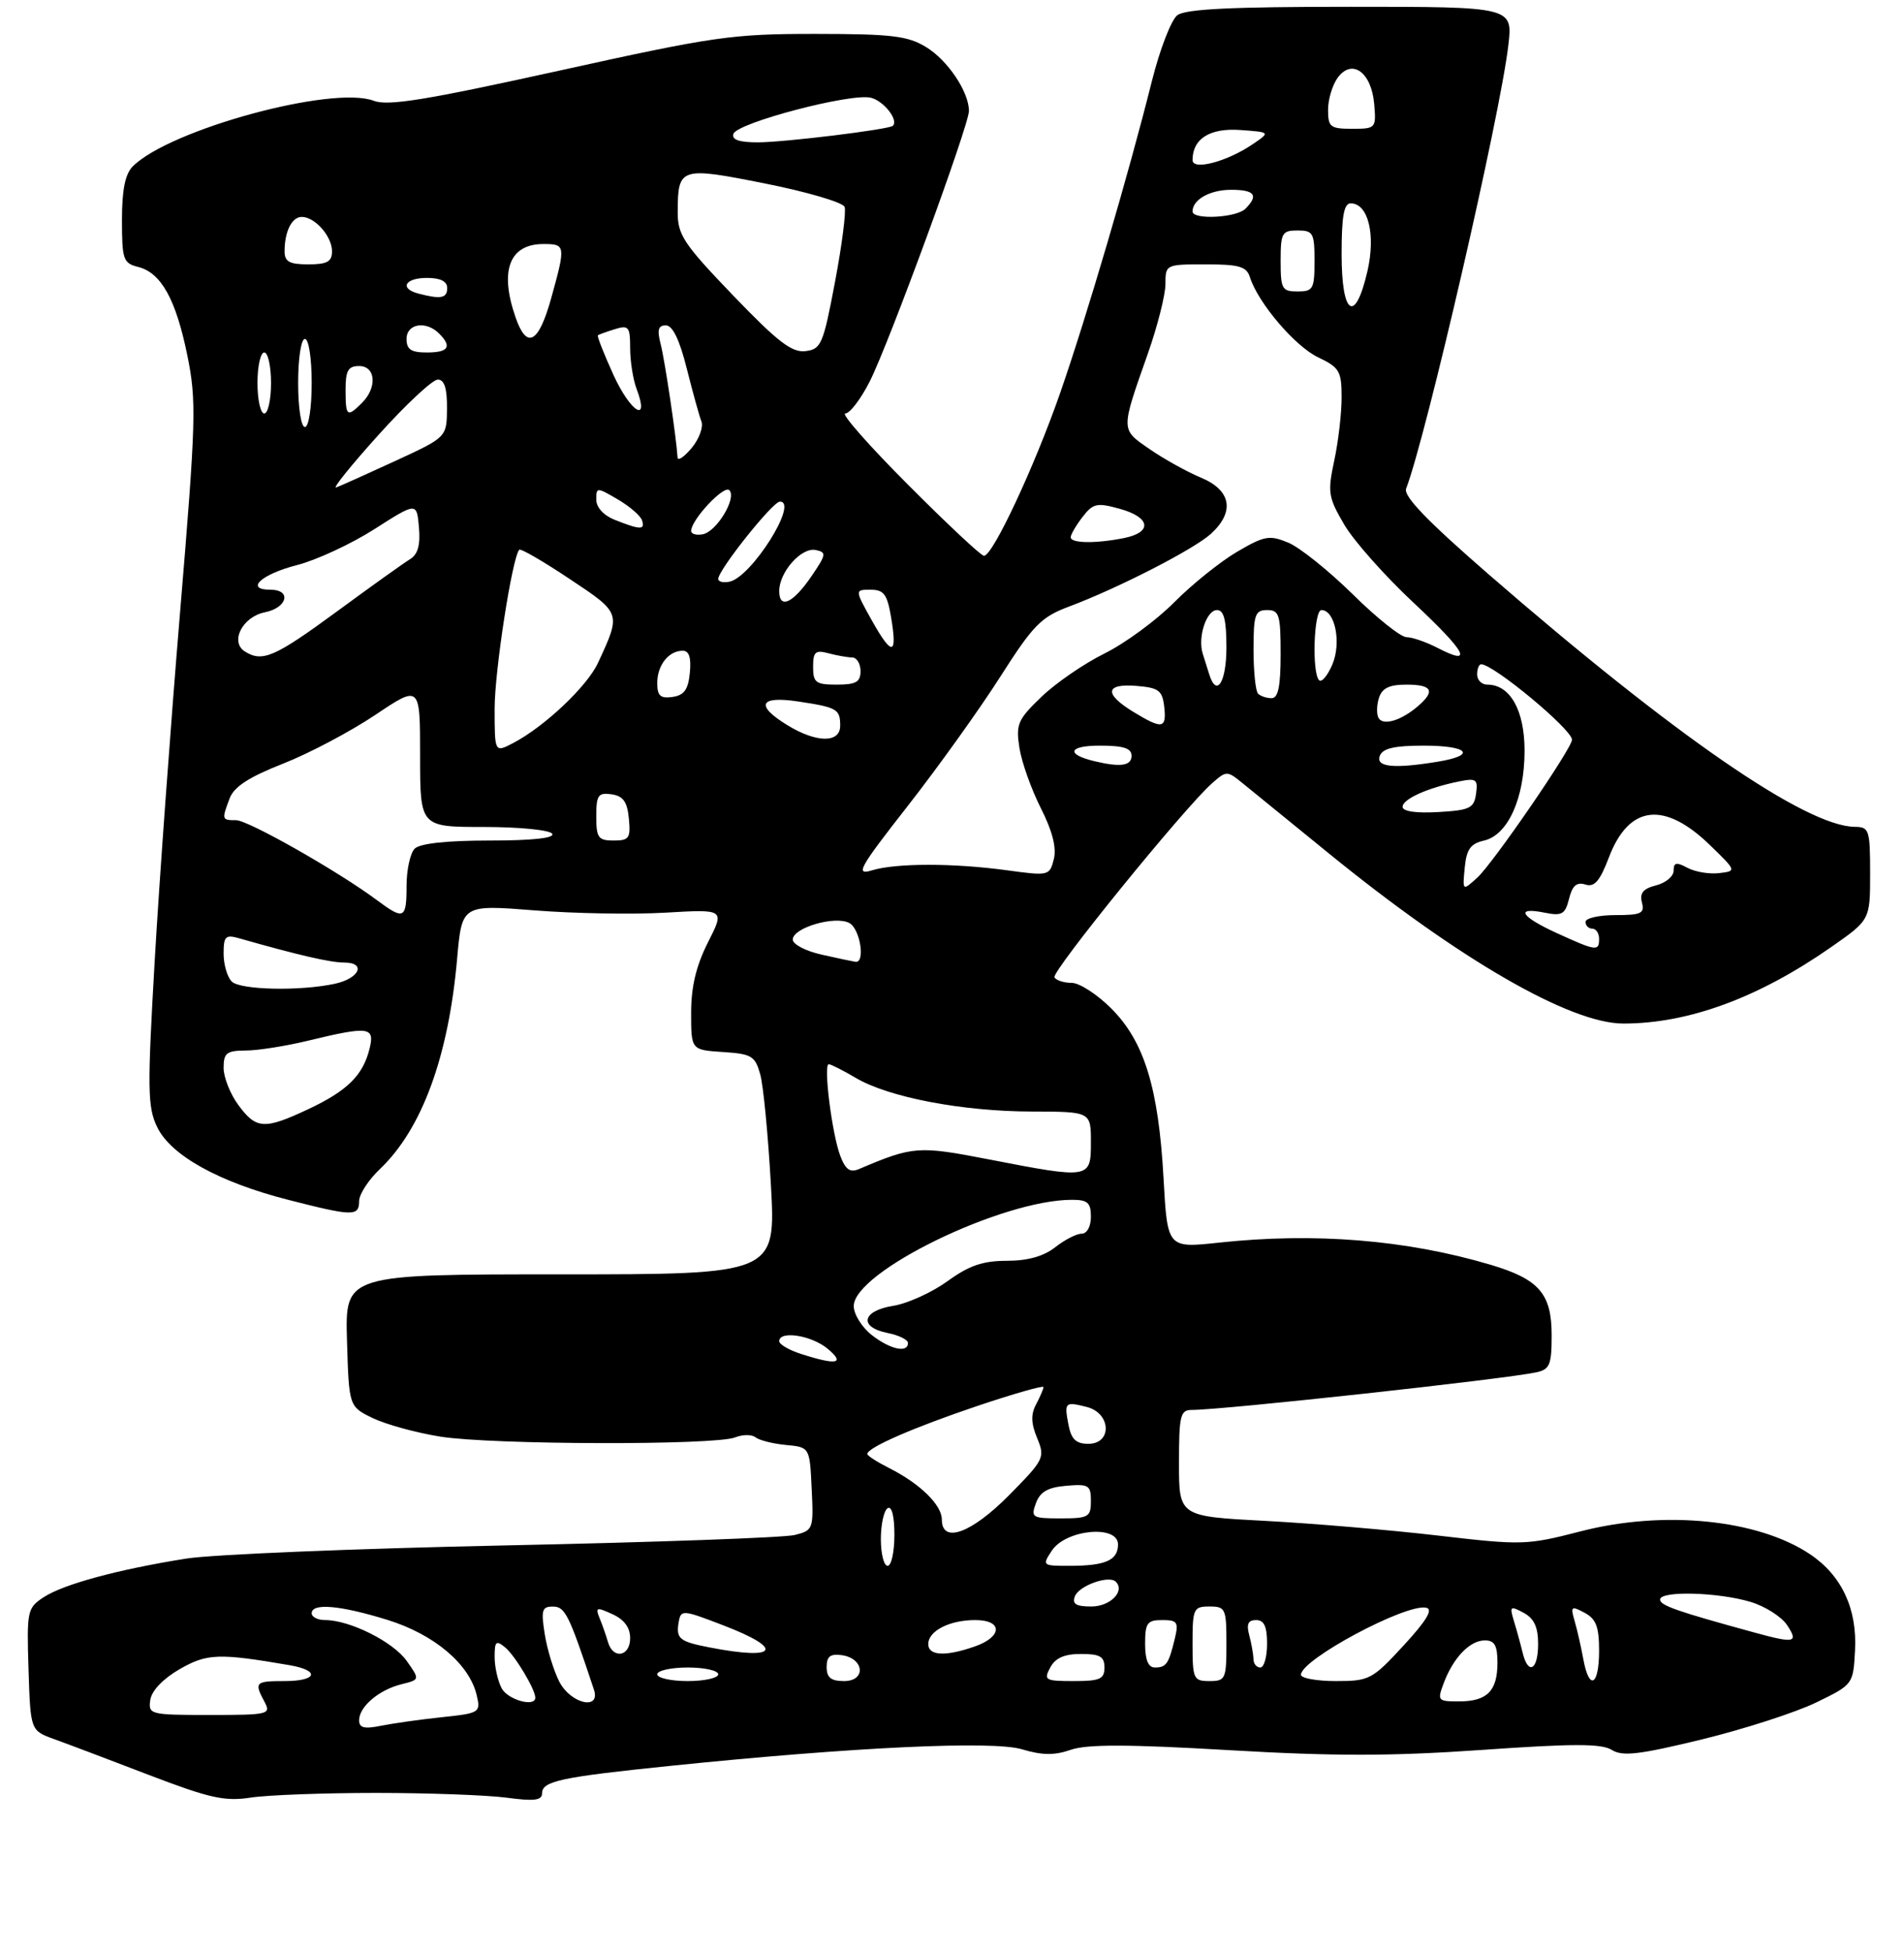 <?xml version="1.0" encoding="UTF-8" standalone="no"?>
<!DOCTYPE svg PUBLIC "-//W3C//DTD SVG 1.1//EN" "http://www.w3.org/Graphics/SVG/1.1/DTD/svg11.dtd" >
<svg xmlns="http://www.w3.org/2000/svg" xmlns:xlink="http://www.w3.org/1999/xlink" version="1.1" viewBox="0 0 281 288">
 <g >
 <path fill="currentColor"
d=" M 55.50 264.50 C 63.20 264.50 71.86 264.82 74.75 265.20 C 78.83 265.75 80.00 265.61 80.00 264.56 C 80.00 262.76 82.74 262.17 98.83 260.52 C 125.87 257.74 146.49 256.77 150.81 258.06 C 153.81 258.96 155.62 258.98 158.03 258.14 C 160.42 257.31 166.44 257.32 181.35 258.19 C 196.92 259.10 205.33 259.09 218.69 258.16 C 232.20 257.21 236.36 257.21 237.88 258.16 C 239.46 259.15 241.91 258.86 251.20 256.60 C 257.46 255.07 265.03 252.62 268.04 251.16 C 273.49 248.51 273.50 248.49 273.77 243.50 C 274.11 237.34 271.80 232.41 267.12 229.28 C 259.41 224.13 245.53 222.75 233.28 225.91 C 225.34 227.96 224.64 227.98 212.28 226.54 C 205.25 225.72 193.76 224.74 186.75 224.37 C 174.00 223.70 174.00 223.70 174.00 215.85 C 174.00 208.81 174.20 208.00 175.89 208.00 C 180.51 208.00 222.00 203.47 226.75 202.45 C 228.72 202.02 229.00 201.34 229.00 196.98 C 229.00 190.85 227.14 188.71 219.97 186.58 C 207.57 182.90 194.01 181.80 179.90 183.32 C 172.29 184.14 172.29 184.14 171.72 173.82 C 170.98 160.47 168.87 153.64 164.01 148.78 C 161.94 146.70 159.31 145.00 158.18 145.00 C 157.04 145.00 155.89 144.64 155.62 144.19 C 155.12 143.38 174.78 119.18 178.86 115.57 C 181.02 113.67 181.08 113.67 183.42 115.57 C 184.72 116.63 190.45 121.29 196.14 125.92 C 215.36 141.55 231.73 151.00 239.58 151.00 C 249.20 151.00 259.54 147.20 270.25 139.72 C 276.00 135.71 276.00 135.71 276.00 128.86 C 276.00 122.42 275.86 122.00 273.75 121.98 C 266.54 121.91 247.12 108.53 219.71 84.74 C 210.66 76.88 207.10 73.19 207.52 72.09 C 210.48 64.37 221.38 17.15 222.60 6.73 C 223.28 1.00 223.28 1.00 199.33 1.00 C 181.71 1.00 174.95 1.33 173.75 2.25 C 172.85 2.94 171.16 7.32 169.99 12.00 C 166.59 25.61 160.36 46.78 156.46 57.98 C 152.69 68.81 146.52 82.00 145.22 82.00 C 144.80 82.00 139.76 77.28 134.00 71.50 C 128.24 65.73 124.08 61.00 124.75 61.00 C 125.42 61.00 127.05 58.86 128.37 56.25 C 131.21 50.63 143.00 18.49 143.00 16.37 C 143.00 13.56 139.88 8.90 136.70 6.96 C 133.95 5.28 131.63 5.01 120.30 5.00 C 108.00 5.00 105.42 5.37 82.46 10.44 C 62.82 14.77 57.27 15.67 55.16 14.87 C 49.09 12.55 25.05 19.10 19.60 24.54 C 18.47 25.67 18.00 28.00 18.00 32.46 C 18.00 38.28 18.19 38.83 20.38 39.38 C 23.78 40.23 25.95 44.13 27.65 52.44 C 29.01 59.15 28.94 61.94 26.59 90.15 C 25.19 106.90 23.50 130.13 22.83 141.77 C 21.74 160.63 21.77 163.30 23.18 166.24 C 25.18 170.44 32.28 174.39 42.59 177.02 C 52.09 179.45 53.00 179.47 53.00 177.19 C 53.00 176.19 54.39 174.05 56.09 172.44 C 62.26 166.58 66.19 155.88 67.46 141.48 C 68.17 133.46 68.17 133.46 78.83 134.30 C 84.70 134.77 93.43 134.92 98.23 134.64 C 106.97 134.13 106.97 134.13 104.48 139.03 C 102.74 142.48 102.00 145.56 102.00 149.41 C 102.00 154.89 102.00 154.89 106.68 155.20 C 110.93 155.47 111.44 155.78 112.20 158.50 C 112.66 160.15 113.36 167.46 113.77 174.75 C 114.51 188.00 114.51 188.00 82.72 188.00 C 50.93 188.00 50.93 188.00 51.21 197.75 C 51.50 207.50 51.50 207.50 55.00 209.20 C 56.92 210.13 61.42 211.37 65.00 211.94 C 72.56 213.15 105.56 213.24 108.50 212.05 C 109.60 211.61 110.95 211.60 111.50 212.04 C 112.06 212.48 114.08 212.99 116.00 213.17 C 119.50 213.50 119.50 213.50 119.79 219.62 C 120.08 225.59 120.02 225.77 117.29 226.45 C 115.76 226.84 96.50 227.53 74.50 227.99 C 52.50 228.45 31.35 229.32 27.50 229.93 C 17.47 231.52 9.38 233.71 6.46 235.62 C 4.02 237.22 3.94 237.61 4.21 246.29 C 4.50 255.30 4.50 255.30 8.00 256.57 C 9.93 257.26 16.22 259.64 22.00 261.86 C 30.94 265.28 33.17 265.78 37.00 265.19 C 39.48 264.81 47.80 264.50 55.50 264.50 Z  M 53.00 253.78 C 53.00 251.78 55.92 249.30 59.24 248.47 C 61.98 247.79 61.98 247.79 60.01 245.01 C 58.00 242.19 51.61 239.00 47.98 239.00 C 46.89 239.00 46.00 238.55 46.00 238.00 C 46.00 236.45 50.18 236.81 57.17 238.97 C 64.08 241.11 69.28 245.49 70.36 250.11 C 70.95 252.64 70.80 252.74 65.23 253.33 C 62.08 253.66 58.04 254.23 56.25 254.59 C 53.76 255.10 53.00 254.91 53.00 253.78 Z  M 22.18 250.78 C 22.38 249.42 24.06 247.66 26.50 246.25 C 30.55 243.92 32.28 243.86 42.75 245.66 C 47.30 246.45 46.81 248.00 42.00 248.00 C 37.66 248.00 37.49 248.18 39.04 251.07 C 40.02 252.91 39.66 253.00 30.97 253.00 C 22.13 253.00 21.87 252.93 22.18 250.78 Z  M 74.04 249.07 C 73.47 248.00 73.00 245.92 73.00 244.44 C 73.00 242.12 73.21 241.93 74.57 243.05 C 76.03 244.27 79.00 249.22 79.00 250.45 C 79.00 251.90 74.95 250.77 74.04 249.07 Z  M 82.55 248.10 C 81.73 246.51 80.76 243.36 80.40 241.10 C 79.83 237.52 79.98 237.00 81.62 237.01 C 83.41 237.03 83.97 238.17 87.65 249.25 C 88.69 252.37 84.24 251.37 82.55 248.10 Z  M 213.09 248.25 C 214.52 244.50 216.94 242.00 219.15 242.00 C 220.58 242.00 221.00 242.76 221.00 245.30 C 221.00 249.47 219.47 251.00 215.32 251.00 C 212.17 251.00 212.09 250.90 213.09 248.25 Z  M 97.00 247.00 C 97.00 246.45 99.03 246.00 101.50 246.00 C 103.97 246.00 106.00 246.45 106.00 247.00 C 106.00 247.55 103.97 248.00 101.50 248.00 C 99.03 248.00 97.00 247.55 97.00 247.00 Z  M 122.00 245.93 C 122.00 244.36 122.54 243.94 124.24 244.18 C 127.56 244.65 127.86 248.00 124.57 248.00 C 122.64 248.00 122.00 247.49 122.00 245.93 Z  M 155.00 246.00 C 155.75 244.59 157.09 244.00 159.54 244.00 C 162.33 244.00 163.00 244.38 163.00 246.00 C 163.00 247.71 162.33 248.00 158.46 248.00 C 154.24 248.00 154.00 247.86 155.00 246.00 Z  M 176.00 242.50 C 176.00 237.30 176.14 237.00 178.50 237.00 C 180.86 237.00 181.00 237.30 181.00 242.50 C 181.00 247.70 180.86 248.00 178.50 248.00 C 176.14 248.00 176.00 247.70 176.00 242.50 Z  M 192.00 247.07 C 192.00 244.82 207.50 236.53 210.49 237.18 C 211.54 237.40 210.55 239.07 207.15 242.75 C 202.52 247.78 202.09 248.00 197.16 248.00 C 194.32 248.00 192.00 247.58 192.00 247.07 Z  M 233.67 244.75 C 233.34 242.96 232.77 240.44 232.39 239.14 C 231.76 236.97 231.89 236.87 233.85 237.92 C 235.56 238.83 236.00 239.99 236.00 243.54 C 236.00 248.72 234.53 249.49 233.67 244.75 Z  M 169.00 242.50 C 169.00 239.43 169.31 239.00 171.52 239.00 C 173.76 239.00 173.97 239.30 173.38 241.75 C 172.49 245.46 172.12 246.00 170.44 246.00 C 169.46 246.00 169.00 244.88 169.00 242.50 Z  M 184.99 244.75 C 184.98 244.06 184.70 242.49 184.37 241.25 C 183.93 239.60 184.19 239.00 185.38 239.00 C 186.56 239.00 187.00 239.94 187.00 242.50 C 187.00 244.43 186.55 246.00 186.00 246.00 C 185.45 246.00 184.99 245.44 184.99 244.75 Z  M 224.70 243.75 C 224.40 242.51 223.83 240.44 223.43 239.14 C 222.77 236.96 222.88 236.87 224.85 237.92 C 226.41 238.76 227.00 240.02 227.00 242.54 C 227.00 246.42 225.52 247.20 224.70 243.75 Z  M 89.73 242.25 C 89.45 241.29 88.90 239.70 88.49 238.72 C 87.84 237.11 88.03 237.05 90.38 238.13 C 92.12 238.92 93.00 240.11 93.00 241.66 C 93.00 244.39 90.48 244.85 89.73 242.25 Z  M 104.74 243.04 C 100.24 242.17 99.74 241.75 100.17 239.27 C 100.49 237.45 100.75 237.47 106.75 239.78 C 115.85 243.27 114.79 244.99 104.74 243.04 Z  M 137.00 242.54 C 137.00 240.60 140.13 239.00 143.93 239.00 C 148.02 239.00 147.97 241.47 143.85 242.90 C 139.52 244.41 137.00 244.28 137.00 242.54 Z  M 259.00 240.86 C 247.45 237.70 245.00 236.85 245.00 235.97 C 245.00 234.65 253.60 234.88 258.38 236.33 C 260.51 236.97 262.93 238.51 263.75 239.75 C 265.46 242.33 264.87 242.47 259.00 240.86 Z  M 158.64 235.49 C 159.25 233.92 163.67 232.34 164.67 233.34 C 166.08 234.74 163.86 237.00 161.06 237.00 C 158.80 237.00 158.20 236.63 158.64 235.49 Z  M 130.00 227.06 C 130.00 224.89 130.45 222.84 131.00 222.50 C 131.61 222.12 132.00 223.66 132.00 226.44 C 132.00 228.95 131.55 231.00 131.00 231.00 C 130.45 231.00 130.00 229.23 130.00 227.06 Z  M 155.24 228.75 C 157.31 225.62 165.00 224.90 165.00 227.84 C 165.00 230.19 163.16 231.00 157.80 231.00 C 153.83 231.00 153.78 230.96 155.24 228.75 Z  M 139.00 224.17 C 139.00 222.02 135.80 218.89 131.25 216.59 C 129.46 215.69 128.00 214.75 128.00 214.50 C 128.00 213.56 134.80 210.60 144.22 207.42 C 149.60 205.61 154.00 204.36 154.00 204.63 C 154.00 204.91 153.51 206.04 152.92 207.16 C 152.12 208.64 152.16 209.98 153.07 212.16 C 154.25 215.03 154.11 215.33 148.93 220.57 C 143.36 226.21 139.00 227.79 139.00 224.17 Z  M 152.89 221.75 C 153.50 220.08 154.65 219.42 157.36 219.19 C 160.68 218.91 161.00 219.10 161.00 221.44 C 161.00 223.80 160.66 224.00 156.53 224.00 C 152.32 224.00 152.11 223.87 152.89 221.75 Z  M 157.70 210.25 C 157.05 206.85 157.15 206.75 160.38 207.56 C 163.98 208.46 164.18 213.00 160.62 213.00 C 158.81 213.00 158.11 212.33 157.70 210.25 Z  M 118.25 199.75 C 116.46 199.18 115.00 198.33 115.00 197.86 C 115.00 196.25 119.77 196.99 122.14 198.97 C 124.80 201.18 123.51 201.44 118.25 199.75 Z  M 128.63 196.93 C 127.19 195.79 126.00 193.88 126.00 192.68 C 126.01 187.63 147.84 177.00 158.21 177.00 C 160.52 177.00 161.00 177.43 161.00 179.50 C 161.00 180.95 160.42 182.00 159.63 182.00 C 158.88 182.00 157.13 182.90 155.73 184.00 C 154.02 185.34 151.67 186.00 148.58 186.00 C 145.05 186.00 143.01 186.70 139.82 189.02 C 137.53 190.67 133.93 192.31 131.83 192.64 C 127.20 193.38 126.70 195.79 131.00 196.65 C 132.65 196.98 134.00 197.64 134.00 198.12 C 134.00 199.66 131.36 199.07 128.63 196.93 Z  M 124.02 170.54 C 122.79 167.33 121.49 157.00 122.31 157.00 C 122.62 157.00 124.43 157.91 126.32 159.03 C 131.18 161.89 142.01 163.96 152.25 163.98 C 161.00 164.00 161.00 164.00 161.00 168.50 C 161.00 173.92 160.91 173.94 145.94 171.04 C 135.52 169.02 134.77 169.07 126.76 172.47 C 125.46 173.02 124.78 172.55 124.02 170.54 Z  M 35.19 163.04 C 33.98 161.41 33.00 158.94 33.00 157.54 C 33.00 155.34 33.44 155.00 36.25 154.98 C 38.04 154.98 42.20 154.32 45.50 153.52 C 54.49 151.35 55.35 151.47 54.53 154.75 C 53.56 158.65 51.23 160.94 45.50 163.63 C 39.02 166.67 37.82 166.60 35.19 163.04 Z  M 34.20 144.80 C 33.54 144.14 33.00 142.29 33.00 140.68 C 33.00 138.14 33.28 137.85 35.25 138.41 C 44.03 140.91 48.74 142.00 50.79 142.00 C 54.09 142.00 53.07 144.34 49.42 145.13 C 44.29 146.24 35.45 146.05 34.20 144.80 Z  M 121.25 140.83 C 118.91 140.31 117.00 139.31 117.00 138.61 C 117.00 136.85 123.30 135.03 125.37 136.18 C 126.96 137.08 127.74 142.11 126.25 141.89 C 125.84 141.83 123.59 141.36 121.25 140.83 Z  M 229.77 137.66 C 224.42 135.22 223.54 133.76 227.95 134.64 C 230.53 135.16 230.99 134.89 231.57 132.58 C 232.05 130.65 232.70 130.09 233.97 130.49 C 235.32 130.92 236.11 130.00 237.46 126.46 C 240.41 118.74 245.63 118.13 252.40 124.71 C 256.30 128.50 256.30 128.50 253.70 128.81 C 252.27 128.98 250.18 128.63 249.05 128.03 C 247.40 127.14 247.00 127.23 247.00 128.45 C 247.00 129.28 245.84 130.25 244.42 130.61 C 242.52 131.09 241.96 131.75 242.32 133.13 C 242.75 134.75 242.22 135.00 238.41 135.00 C 235.98 135.00 234.00 135.45 234.00 136.00 C 234.00 136.55 234.45 137.00 235.00 137.00 C 235.55 137.00 236.00 137.68 236.00 138.50 C 236.00 140.37 235.59 140.32 229.77 137.66 Z  M 55.65 132.81 C 49.93 128.55 36.63 121.00 34.84 121.00 C 32.72 121.00 32.70 120.93 33.90 117.76 C 34.55 116.06 36.77 114.62 41.77 112.66 C 45.60 111.16 51.72 107.92 55.37 105.48 C 62.00 101.03 62.00 101.03 62.00 111.52 C 62.00 122.00 62.00 122.00 71.44 122.00 C 76.66 122.00 81.16 122.45 81.50 123.00 C 81.90 123.64 78.58 124.00 72.26 124.00 C 65.92 124.00 61.97 124.43 61.20 125.20 C 60.54 125.86 60.00 128.34 60.00 130.70 C 60.00 135.58 59.62 135.77 55.65 132.81 Z  M 216.17 128.02 C 216.43 125.30 217.02 124.46 219.00 124.01 C 222.54 123.21 225.00 117.78 225.00 110.75 C 225.00 104.77 222.87 101.00 219.50 101.00 C 218.68 101.00 218.00 100.33 218.00 99.50 C 218.00 98.67 218.27 98.00 218.60 98.00 C 220.43 98.00 232.00 107.61 232.00 109.13 C 232.00 110.40 220.32 127.40 218.02 129.48 C 215.84 131.46 215.84 131.46 216.17 128.02 Z  M 133.99 118.87 C 138.45 113.17 144.58 104.61 147.61 99.86 C 152.50 92.19 153.64 91.03 157.81 89.47 C 165.11 86.73 176.27 81.00 178.75 78.72 C 182.27 75.48 181.70 72.32 177.25 70.47 C 175.19 69.61 171.78 67.72 169.67 66.26 C 165.36 63.29 165.37 63.62 169.41 52.15 C 170.83 48.11 172.00 43.50 172.00 41.90 C 172.00 39.02 172.05 39.00 177.93 39.00 C 182.88 39.00 183.97 39.31 184.47 40.90 C 185.67 44.68 191.13 51.10 194.53 52.71 C 197.69 54.22 198.00 54.75 198.00 58.64 C 198.00 60.98 197.51 65.18 196.91 67.97 C 195.91 72.64 196.03 73.37 198.38 77.38 C 199.78 79.78 204.38 84.96 208.60 88.90 C 216.42 96.21 217.58 98.39 212.14 95.57 C 210.47 94.71 208.42 94.00 207.58 94.00 C 206.74 94.00 203.16 91.15 199.63 87.66 C 196.09 84.18 191.81 80.75 190.12 80.05 C 187.35 78.90 186.61 79.04 182.56 81.41 C 180.09 82.86 175.91 86.22 173.28 88.87 C 170.65 91.52 166.03 94.91 163.00 96.41 C 159.97 97.91 155.78 100.79 153.68 102.82 C 150.20 106.16 149.91 106.85 150.45 110.33 C 150.78 112.44 152.20 116.43 153.60 119.20 C 155.32 122.59 155.95 125.06 155.53 126.74 C 154.91 129.20 154.78 129.23 148.70 128.40 C 140.74 127.31 132.26 127.31 128.68 128.40 C 126.18 129.16 126.76 128.11 133.99 118.87 Z  M 88.00 120.43 C 88.00 117.30 88.28 116.90 90.25 117.18 C 91.97 117.43 92.57 118.26 92.81 120.75 C 93.09 123.65 92.85 124.00 90.56 124.00 C 88.29 124.00 88.00 123.59 88.00 120.43 Z  M 207.00 119.03 C 207.00 117.88 210.70 116.22 215.34 115.28 C 217.88 114.77 218.14 114.96 217.84 117.11 C 217.54 119.24 216.92 119.53 212.25 119.80 C 208.98 119.99 207.00 119.70 207.00 119.03 Z  M 161.50 112.29 C 157.25 111.27 157.69 110.00 162.30 110.00 C 165.81 110.00 167.00 110.38 167.00 111.50 C 167.00 112.98 165.37 113.22 161.50 112.29 Z  M 203.64 111.50 C 204.06 110.40 205.79 110.00 210.11 110.00 C 216.71 110.00 217.99 111.41 212.25 112.36 C 205.70 113.44 203.00 113.17 203.64 111.50 Z  M 73.00 104.55 C 73.00 98.97 75.58 82.31 76.63 81.10 C 76.82 80.87 80.16 82.80 84.04 85.39 C 91.71 90.49 91.68 90.39 88.26 97.78 C 86.66 101.25 80.37 107.19 75.75 109.61 C 73.00 111.05 73.00 111.05 73.00 104.55 Z  M 116.25 107.01 C 111.43 104.07 112.05 102.63 117.75 103.48 C 123.55 104.35 124.00 104.61 124.00 107.06 C 124.00 109.64 120.52 109.61 116.25 107.01 Z  M 167.25 105.01 C 162.90 102.36 163.10 100.80 167.75 101.19 C 171.01 101.46 171.54 101.86 171.82 104.25 C 172.19 107.52 171.54 107.63 167.25 105.01 Z  M 203.47 105.95 C 203.14 105.42 203.16 104.09 203.50 102.99 C 203.97 101.51 205.02 101.00 207.57 101.00 C 211.38 101.00 211.88 101.94 209.25 104.19 C 206.81 106.29 204.17 107.09 203.47 105.95 Z  M 97.00 100.77 C 97.00 98.13 98.68 96.00 100.76 96.00 C 101.70 96.00 102.03 97.02 101.81 99.25 C 101.57 101.74 100.97 102.57 99.25 102.82 C 97.46 103.07 97.00 102.65 97.00 100.77 Z  M 185.67 102.33 C 185.30 101.97 185.00 99.04 185.00 95.83 C 185.00 90.67 185.23 90.00 187.00 90.00 C 188.79 90.00 189.00 90.67 189.00 96.50 C 189.00 101.25 188.64 103.00 187.67 103.00 C 186.93 103.00 186.03 102.70 185.67 102.33 Z  M 120.00 98.38 C 120.00 96.16 120.34 95.86 122.25 96.37 C 123.49 96.70 125.06 96.98 125.75 96.99 C 126.44 96.99 127.00 97.90 127.00 99.00 C 127.00 100.62 126.33 101.00 123.50 101.00 C 120.39 101.00 120.00 100.71 120.00 98.38 Z  M 178.47 99.50 C 178.21 98.67 177.78 97.29 177.50 96.42 C 176.74 94.00 178.05 90.00 179.61 90.00 C 180.63 90.00 181.00 91.47 181.00 95.50 C 181.00 100.65 179.55 102.95 178.47 99.50 Z  M 194.68 100.35 C 193.59 99.26 193.90 90.00 195.02 90.00 C 197.02 90.00 197.99 94.78 196.65 97.99 C 195.94 99.66 195.06 100.73 194.68 100.35 Z  M 36.14 96.11 C 33.90 94.69 35.77 91.00 39.08 90.33 C 42.41 89.67 43.08 87.00 39.92 87.00 C 36.09 87.00 38.54 84.72 43.81 83.37 C 46.68 82.64 51.83 80.25 55.26 78.06 C 61.50 74.08 61.50 74.08 61.83 77.79 C 62.06 80.42 61.67 81.79 60.51 82.50 C 59.60 83.05 54.73 86.53 49.68 90.24 C 40.53 96.95 38.72 97.74 36.14 96.11 Z  M 128.68 91.55 C 126.14 87.00 126.14 87.00 128.48 87.00 C 130.44 87.00 130.94 87.66 131.51 91.07 C 132.47 96.73 131.66 96.87 128.68 91.55 Z  M 115.00 87.19 C 115.00 84.40 118.27 80.71 120.37 81.14 C 122.00 81.47 121.95 81.79 119.82 84.92 C 117.06 88.99 115.00 89.96 115.00 87.19 Z  M 106.00 85.41 C 106.00 84.09 114.04 74.00 115.10 74.00 C 117.94 74.00 110.88 85.19 107.64 85.82 C 106.74 86.00 106.00 85.82 106.00 85.41 Z  M 158.02 79.25 C 158.03 78.84 158.82 77.49 159.77 76.26 C 161.32 74.25 161.89 74.13 165.25 75.06 C 169.81 76.32 170.13 78.52 165.88 79.38 C 161.65 80.22 158.00 80.16 158.02 79.25 Z  M 102.00 78.32 C 102.01 76.68 106.84 71.52 107.63 72.31 C 108.78 73.44 105.78 78.42 103.72 78.82 C 102.77 79.00 102.00 78.78 102.00 78.32 Z  M 90.75 76.70 C 89.10 76.05 88.00 74.86 88.00 73.71 C 88.00 71.86 88.07 71.86 91.17 73.67 C 92.91 74.69 94.53 76.08 94.75 76.76 C 95.23 78.20 94.52 78.19 90.75 76.70 Z  M 55.86 64.16 C 59.90 59.67 63.84 56.00 64.61 56.00 C 65.58 56.00 65.99 57.27 65.97 60.25 C 65.93 64.50 65.93 64.50 58.34 68.00 C 54.16 69.92 50.24 71.69 49.62 71.91 C 49.00 72.14 51.81 68.65 55.86 64.16 Z  M 100.00 67.50 C 99.80 64.40 98.11 53.10 97.50 50.75 C 96.96 48.66 97.14 48.00 98.27 48.00 C 99.26 48.00 100.29 50.11 101.35 54.35 C 102.23 57.84 103.20 61.36 103.52 62.18 C 103.83 63.00 103.18 64.76 102.08 66.09 C 100.97 67.41 100.04 68.05 100.00 67.50 Z  M 44.00 56.50 C 44.00 52.83 44.44 50.00 45.00 50.00 C 45.56 50.00 46.00 52.83 46.00 56.50 C 46.00 60.17 45.56 63.00 45.00 63.00 C 44.44 63.00 44.00 60.17 44.00 56.50 Z  M 38.00 56.50 C 38.00 54.02 38.45 52.00 39.00 52.00 C 39.55 52.00 40.00 54.02 40.00 56.50 C 40.00 58.98 39.55 61.00 39.00 61.00 C 38.45 61.00 38.00 58.98 38.00 56.50 Z  M 51.00 57.50 C 51.00 54.67 51.38 54.00 53.00 54.00 C 55.45 54.00 55.70 57.16 53.43 59.43 C 51.22 61.63 51.00 61.46 51.00 57.50 Z  M 90.56 55.36 C 89.14 52.24 88.09 49.59 88.24 49.47 C 88.38 49.35 89.51 48.94 90.75 48.56 C 92.79 47.93 93.00 48.20 93.00 51.37 C 93.00 53.29 93.43 56.01 93.96 57.40 C 95.92 62.56 93.08 60.85 90.56 55.36 Z  M 60.00 50.00 C 60.00 47.74 62.87 47.27 64.80 49.20 C 66.75 51.15 66.20 52.00 63.00 52.00 C 60.67 52.00 60.00 51.56 60.00 50.00 Z  M 108.18 43.57 C 100.87 35.96 100.00 34.64 100.02 31.27 C 100.04 24.67 100.36 24.57 112.95 27.08 C 119.13 28.31 124.39 29.86 124.65 30.52 C 124.90 31.18 124.26 36.17 123.23 41.61 C 121.49 50.82 121.19 51.52 118.86 51.80 C 116.86 52.04 114.75 50.41 108.18 43.57 Z  M 76.10 46.85 C 73.68 39.93 75.17 36.00 80.20 36.00 C 83.48 36.00 83.51 36.20 81.34 44.02 C 79.49 50.66 77.75 51.60 76.10 46.85 Z  M 198.00 37.50 C 198.00 31.90 198.34 30.00 199.34 30.00 C 201.92 30.00 203.06 34.60 201.81 40.01 C 200.00 47.86 198.00 46.55 198.00 37.50 Z  M 61.75 43.31 C 58.91 42.57 59.75 41.00 63.00 41.00 C 65.00 41.00 66.00 41.50 66.00 42.50 C 66.00 44.00 65.06 44.18 61.75 43.31 Z  M 189.00 38.50 C 189.00 34.37 189.20 34.00 191.50 34.00 C 193.80 34.00 194.00 34.37 194.00 38.50 C 194.00 42.63 193.80 43.00 191.50 43.00 C 189.20 43.00 189.00 42.63 189.00 38.50 Z  M 42.00 37.08 C 42.00 34.15 43.07 32.00 44.54 32.00 C 46.48 32.00 49.00 34.86 49.00 37.07 C 49.00 38.61 48.29 39.00 45.50 39.00 C 42.72 39.00 42.00 38.61 42.00 37.08 Z  M 176.00 31.20 C 176.00 29.44 178.57 28.00 181.70 28.00 C 185.18 28.00 185.79 28.81 183.80 30.80 C 182.47 32.13 176.00 32.46 176.00 31.20 Z  M 176.00 23.62 C 176.00 20.47 178.55 18.86 183.04 19.18 C 187.50 19.50 187.50 19.50 184.87 21.28 C 181.09 23.85 176.00 25.19 176.00 23.62 Z  M 108.24 19.75 C 108.78 18.11 125.62 13.69 128.53 14.42 C 130.44 14.90 132.64 17.70 131.77 18.56 C 131.22 19.10 115.74 21.00 111.84 21.00 C 109.08 21.00 107.96 20.61 108.24 19.75 Z  M 196.00 16.19 C 196.00 14.65 196.65 12.51 197.44 11.44 C 199.56 8.59 202.41 10.67 202.81 15.35 C 203.11 18.92 203.05 19.00 199.56 19.00 C 196.32 19.00 196.00 18.74 196.00 16.19 Z "/>
</g>
</svg>